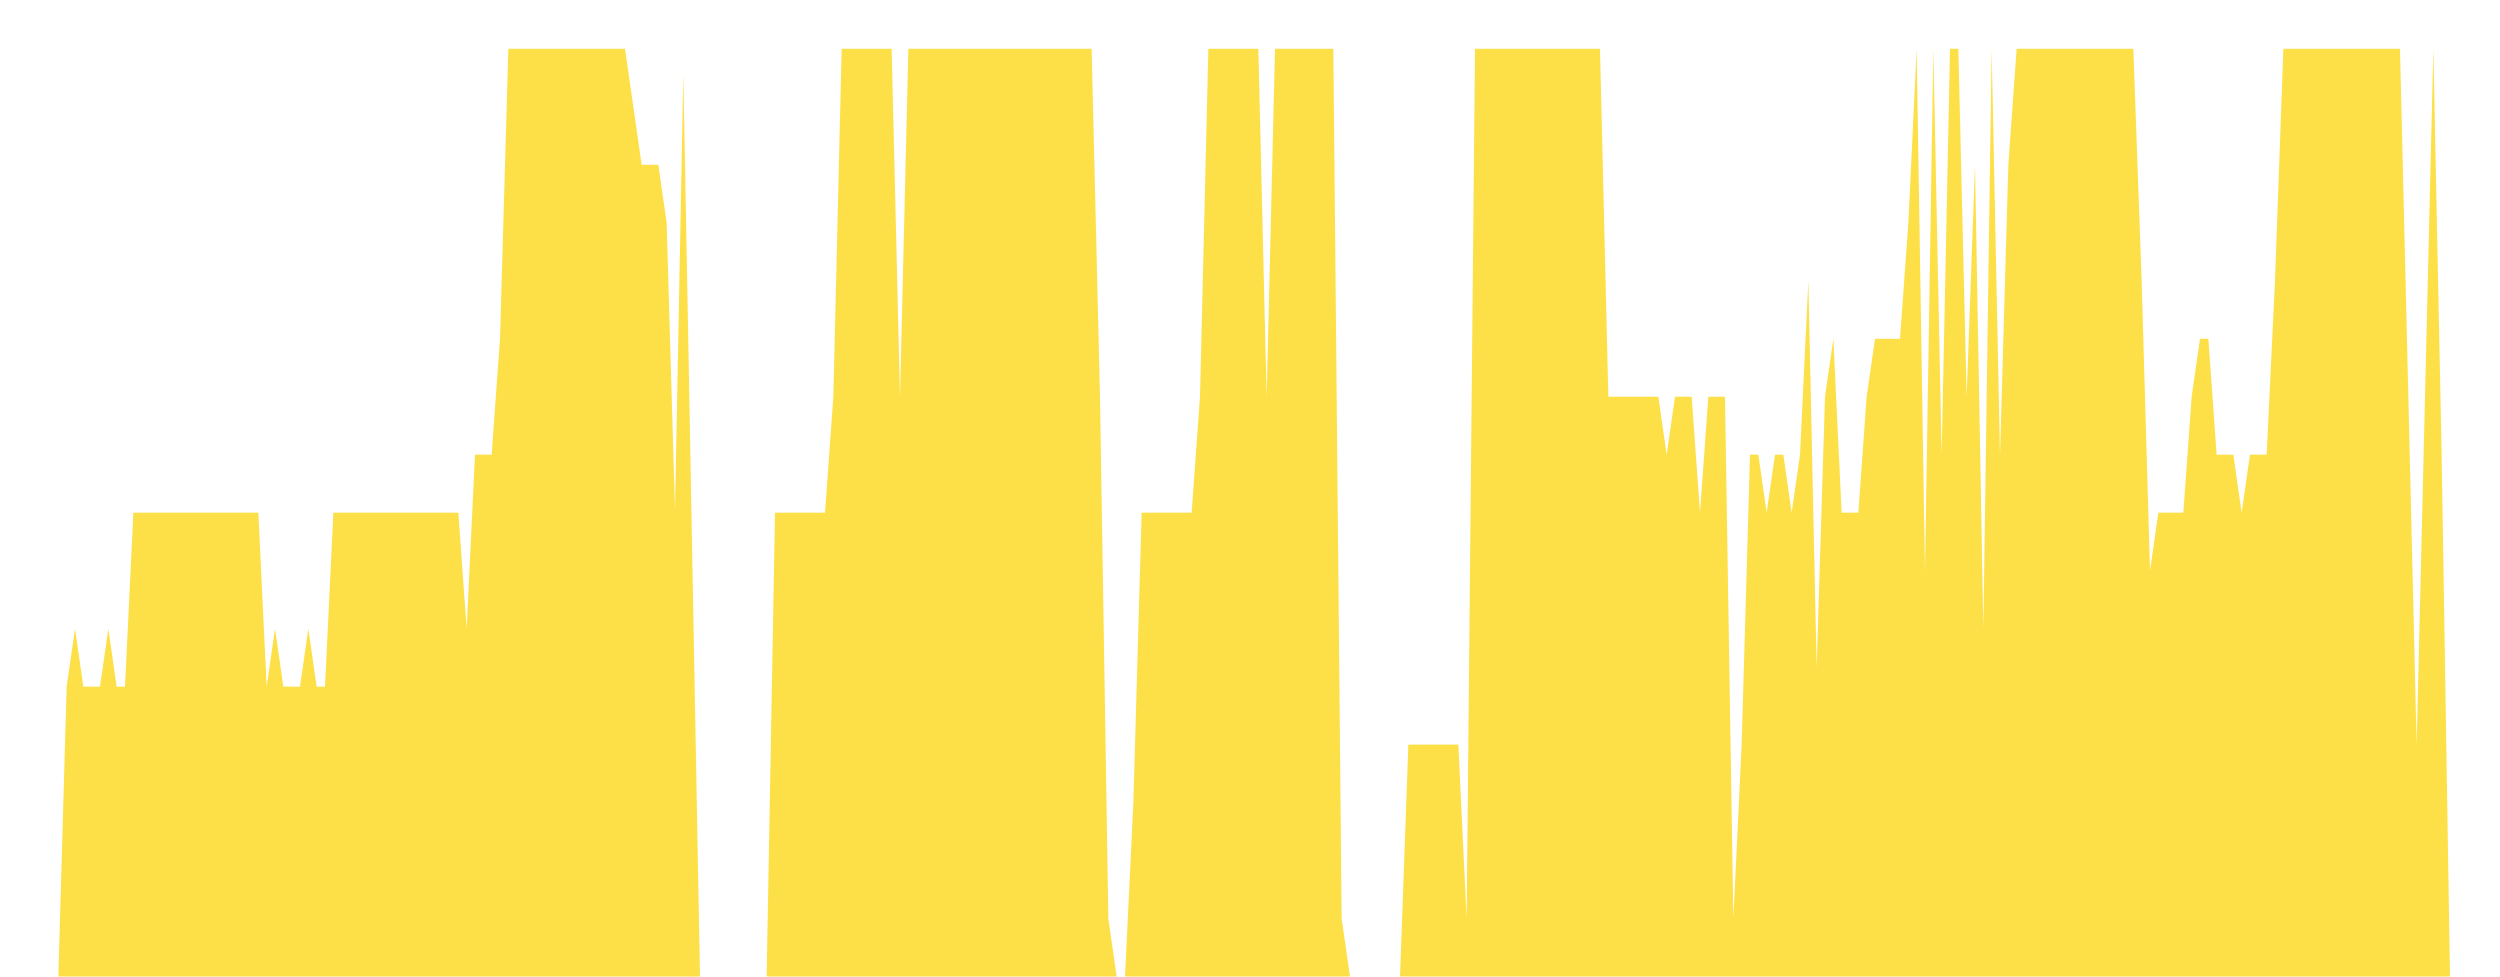 <svg class="main-svg" xmlns="http://www.w3.org/2000/svg" xmlns:xlink="http://www.w3.org/1999/xlink" width="512" height="200" viewBox="0 0 512 200" style=""><rect x="0" y="0" width="512" height="200" style="fill: rgb(0, 0, 0); fill-opacity: 0;"/><defs id="defs-d48f9b"><g class="clips"><clipPath id="clipd48f9bxyplot" class="plotclip"><rect width="512" height="200"/></clipPath><clipPath class="axesclip" id="clipd48f9bx"><rect x="0" y="0" width="512" height="200"/></clipPath><clipPath class="axesclip" id="clipd48f9by"><rect x="0" y="0" width="512" height="200"/></clipPath><clipPath class="axesclip" id="clipd48f9bxy"><rect x="0" y="0" width="512" height="200"/></clipPath></g><g class="gradients"/><g class="patterns"/></defs><g class="bglayer"><rect class="bg" x="0" y="0" width="512" height="200" style="fill: rgb(0, 0, 0); fill-opacity: 0; stroke-width: 0;"/></g><g class="layer-below"><g class="imagelayer"/><g class="shapelayer"/></g><g class="cartesianlayer"><g class="subplot xy"><g class="layer-subplot"><g class="shapelayer"/><g class="imagelayer"/></g><g class="minor-gridlayer"><g class="x"/><g class="y"/></g><g class="gridlayer"><g class="x"/><g class="y"/></g><g class="zerolinelayer"/><g class="layer-between"><g class="shapelayer"/><g class="imagelayer"/></g><path class="xlines-below"/><path class="ylines-below"/><g class="overlines-below"/><g class="xaxislayer-below"/><g class="yaxislayer-below"/><g class="overaxes-below"/><g class="overplot"><g class="xy" transform="" clip-path="url(#clipd48f9bxyplot)"><g class="scatterlayer mlayer"><g class="trace scatter tracee15f50" style="stroke-miterlimit: 2;"><g class="fills"><g><path class="js-fill" d="M512,200L0,200L0,200L11.95,200L13.65,140.63L15.36,128.75L17.07,140.63L20.48,140.63L22.19,128.75L23.89,140.63L25.6,140.63L27.31,105L29.01,105L52.91,105L54.61,140.63L56.32,128.75L58.03,140.63L61.44,140.63L63.15,128.75L64.85,140.63L66.56,140.63L68.27,105L69.97,105L93.87,105L95.57,128.75L97.28,93.12L98.99,93.12L100.69,93.12L102.4,69.38L104.11,10L105.81,10L128,10L129.71,21.88L131.41,33.75L133.12,33.75L134.83,33.75L136.53,45.63L138.24,104.34L139.95,15.07L143.36,200L145.07,200L157.01,200L158.72,105L168.96,105L170.67,81.25L172.37,10L174.08,10L182.61,10L184.32,81.25L186.03,10L187.73,10L223.57,10L225.28,81.25L226.99,188.13L228.69,200L230.4,200L232.11,164.38L233.81,105L235.52,105L244.05,105L245.76,81.25L247.47,10L249.17,10L257.71,10L259.41,81.25L261.12,10L262.83,10L273.07,10L274.77,188.13L276.48,200L278.19,200L286.72,200L288.43,152.5L298.67,152.5L300.37,188.13L302.08,10L303.79,10L327.68,10L329.39,81.25L339.63,81.25L341.33,93.12L343.04,81.25L344.75,81.25L346.45,81.25L348.16,105L349.87,81.25L351.57,81.25L353.28,81.25L354.99,188.13L356.69,152.5L358.4,93.12L360.11,93.12L361.81,105L363.52,93.12L365.23,93.12L366.93,105L368.64,93.12L370.35,57.5L372.05,136.67L373.76,81.25L375.47,69.38L377.17,105L378.88,105L380.59,105L382.29,81.25L384,69.38L385.71,69.38L389.12,69.38L390.83,45.63L392.53,10L394.24,116.87L395.95,10L397.65,93.12L399.36,10L401.07,10L402.77,81.25L404.48,33.75L406.19,128.75L407.89,10L409.6,93.12L411.31,33.75L413.01,10L414.72,10L436.91,10L438.61,57.5L440.32,116.87L442.03,105L447.15,105L448.85,81.25L450.56,69.38L452.27,69.38L453.97,93.12L455.68,93.12L457.39,93.12L459.09,105L460.8,93.12L462.51,93.12L464.21,93.12L465.92,57.5L467.63,10L469.33,10L491.52,10L493.23,81.25L494.93,152.5L496.64,81.25L498.35,10L500.05,93.12L501.76,200L503.47,200L512,200" style="fill: rgb(253, 224, 71); fill-opacity: 1; stroke-width: 0;"/></g></g><g class="errorbars"/><g class="lines"><path class="js-line" d="M0,200L11.95,200L13.65,140.63L15.36,128.75L17.07,140.63L20.48,140.63L22.19,128.75L23.89,140.63L25.6,140.63L27.31,105L29.01,105L52.91,105L54.61,140.63L56.32,128.75L58.03,140.63L61.44,140.63L63.15,128.75L64.85,140.63L66.56,140.63L68.27,105L69.97,105L93.87,105L95.57,128.75L97.28,93.12L98.99,93.12L100.69,93.12L102.4,69.38L104.11,10L105.81,10L128,10L129.71,21.88L131.41,33.75L133.12,33.75L134.83,33.75L136.53,45.63L138.24,104.34L139.95,15.07L143.36,200L145.07,200L157.01,200L158.72,105L168.96,105L170.67,81.25L172.37,10L174.08,10L182.61,10L184.32,81.25L186.03,10L187.73,10L223.57,10L225.28,81.25L226.99,188.13L228.69,200L230.4,200L232.11,164.38L233.81,105L235.52,105L244.05,105L245.76,81.25L247.47,10L249.17,10L257.71,10L259.41,81.25L261.12,10L262.83,10L273.07,10L274.77,188.13L276.48,200L278.19,200L286.72,200L288.43,152.5L298.67,152.5L300.37,188.13L302.08,10L303.79,10L327.68,10L329.39,81.25L339.63,81.25L341.33,93.12L343.04,81.25L344.75,81.25L346.45,81.25L348.16,105L349.87,81.25L351.57,81.25L353.28,81.25L354.99,188.13L356.69,152.5L358.4,93.12L360.11,93.12L361.81,105L363.52,93.12L365.23,93.12L366.93,105L368.64,93.12L370.35,57.5L372.05,136.67L373.76,81.25L375.47,69.38L377.17,105L378.88,105L380.59,105L382.29,81.25L384,69.38L385.71,69.38L389.12,69.38L390.83,45.63L392.53,10L394.24,116.87L395.95,10L397.65,93.12L399.36,10L401.07,10L402.77,81.25L404.48,33.75L406.19,128.75L407.89,10L409.6,93.12L411.31,33.75L413.01,10L414.72,10L436.91,10L438.61,57.5L440.32,116.87L442.03,105L447.15,105L448.85,81.25L450.56,69.38L452.27,69.38L453.97,93.12L455.68,93.12L457.39,93.12L459.09,105L460.8,93.12L462.51,93.12L464.21,93.12L465.92,57.5L467.63,10L469.33,10L491.52,10L493.23,81.25L494.93,152.5L496.64,81.25L498.35,10L500.05,93.12L501.76,200L503.47,200L512,200" style="vector-effect: none; fill: none; stroke: rgb(255, 165, 0); stroke-opacity: 1; stroke-width: 0px; opacity: 1;"/></g><g class="points"/><g class="text"/></g></g></g></g><path class="xlines-above crisp" d="M0,0" style="fill: none;"/><path class="ylines-above crisp" d="M0,0" style="fill: none;"/><g class="overlines-above"/><g class="xaxislayer-above"/><g class="yaxislayer-above"/><g class="overaxes-above"/></g></g><g class="polarlayer"/><g class="smithlayer"/><g class="ternarylayer"/><g class="geolayer"/><g class="funnelarealayer"/><g class="pielayer"/><g class="iciclelayer"/><g class="treemaplayer"/><g class="sunburstlayer"/><g class="glimages"/><defs id="topdefs-d48f9b"><g class="clips"/></defs><g class="layer-above"><g class="imagelayer"/><g class="shapelayer"/></g><g class="infolayer"><g class="g-gtitle"/></g></svg>